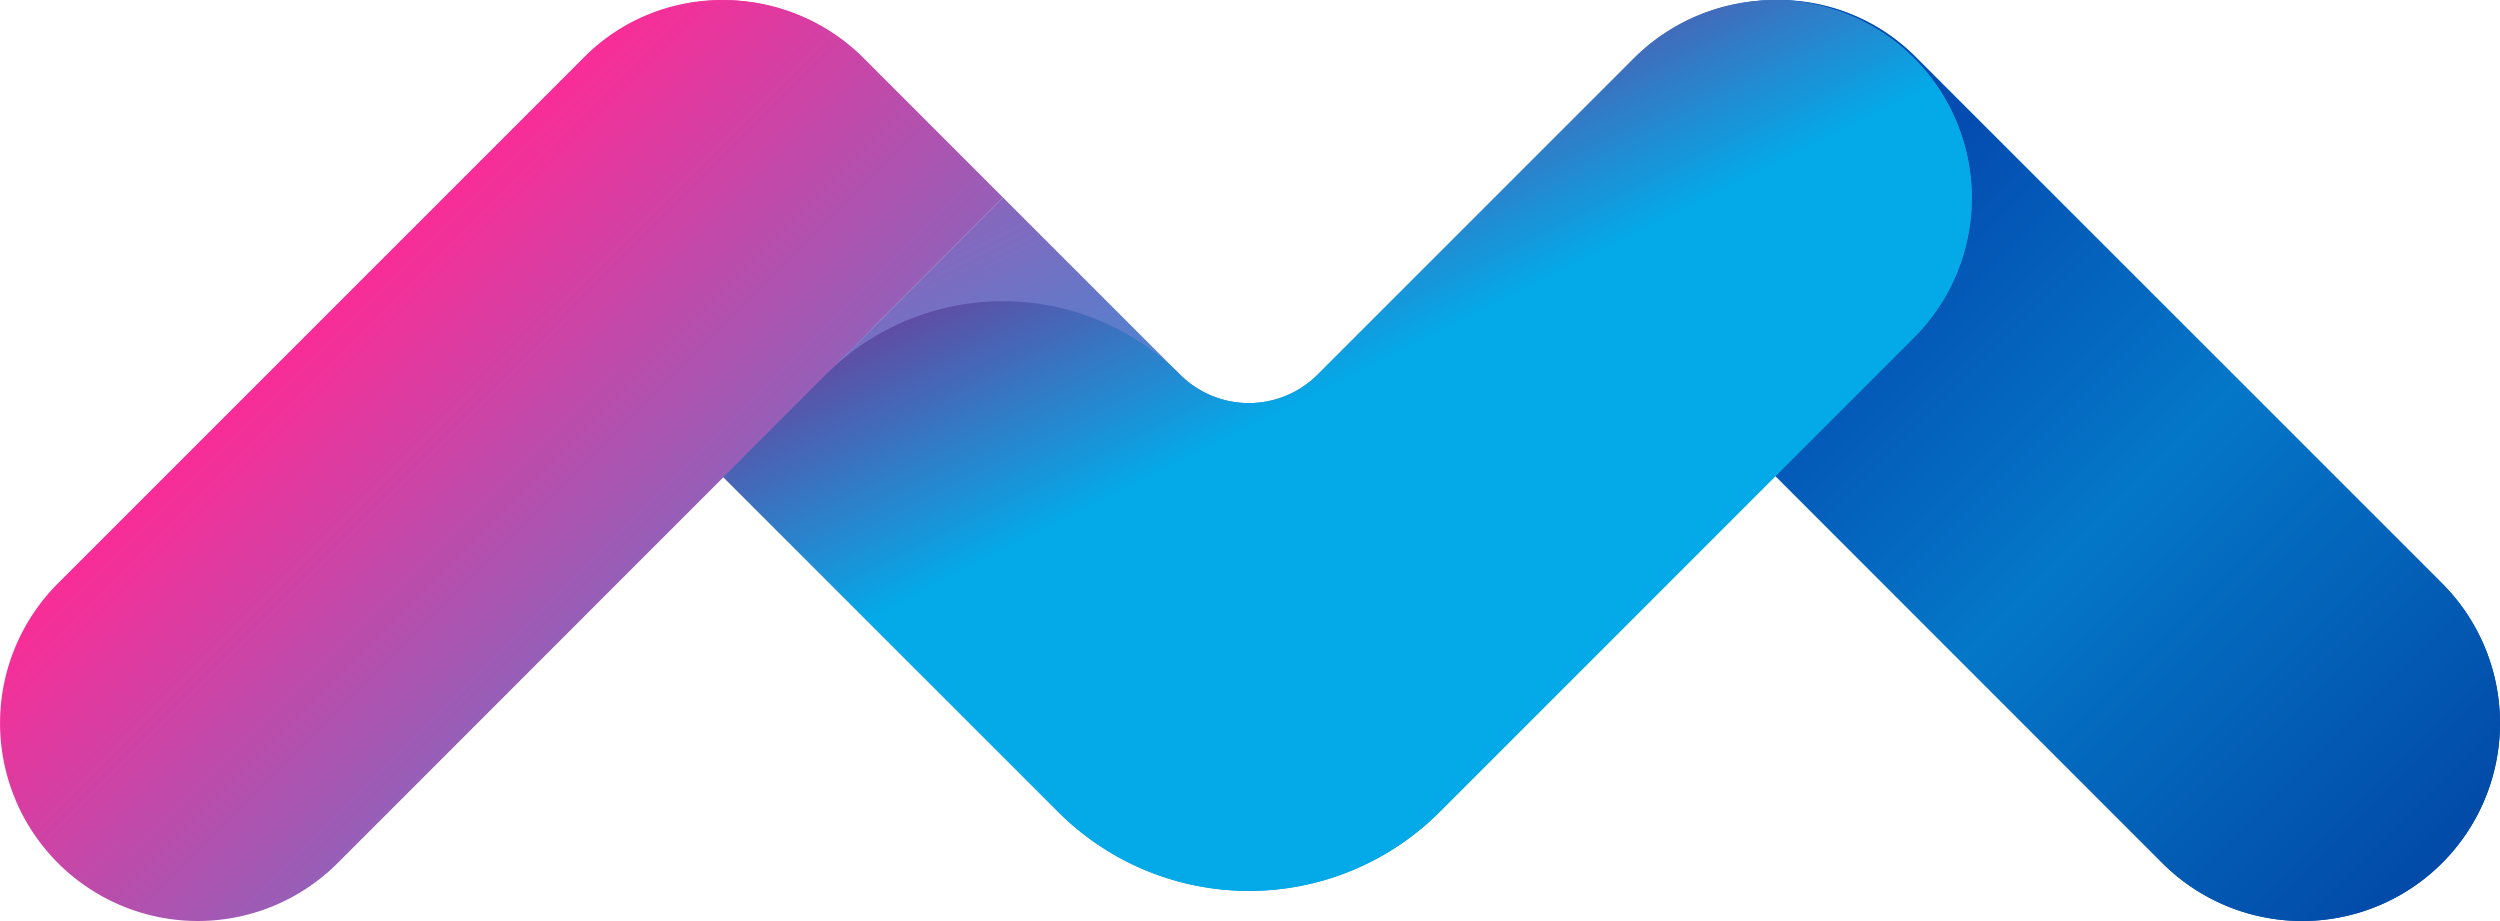 <svg xmlns="http://www.w3.org/2000/svg" xmlns:xlink="http://www.w3.org/1999/xlink" width="146.029" height="53.796" viewBox="0 0 146.029 53.796"><defs><linearGradient id="a" x1="0.998" y1="0.998" x2="-0.528" y2="-0.527" gradientUnits="objectBoundingBox"><stop offset="0" stop-color="#0740a5"/><stop offset="0.489" stop-color="#00abe9"/><stop offset="0.999" stop-color="#ff2a95"/></linearGradient><linearGradient id="b" x1="0.275" y1="0.276" x2="0.927" y2="0.928" gradientUnits="objectBoundingBox"><stop offset="0" stop-color="#044cb0"/><stop offset="0.444" stop-color="#0477c8"/><stop offset="1" stop-color="#024ba8"/></linearGradient><linearGradient id="c" x1="1.856" y1="1.855" x2="0.33" y2="0.33" xlink:href="#a"/><linearGradient id="d" x1="3.029" y1="3.03" x2="0.087" y2="0.086" xlink:href="#a"/><linearGradient id="e" x1="1.21" y1="1.328" x2="0.085" y2="-0.249" xlink:href="#a"/><linearGradient id="f" x1="0.28" y1="0.024" x2="0.544" y2="0.394" gradientUnits="objectBoundingBox"><stop offset="0" stop-color="#a50770"/><stop offset="1" stop-color="#04a9e8"/></linearGradient></defs><g transform="translate(-49.33 -50.321)"><g transform="translate(49.33 50.321)"><path d="M466.383,70.058l30.669,30.675a11.551,11.551,0,0,0,16.338,0h0a11.553,11.553,0,0,0,0-16.337L482.717,53.725a11.3,11.3,0,0,0-8.081-3.4,11.57,11.57,0,0,0-8.253,19.737Z" transform="translate(-370.745 -50.321)" fill="url(#a)"/><path d="M466.383,70.058l30.669,30.675a11.551,11.551,0,0,0,16.338,0h0a11.553,11.553,0,0,0,0-16.337L482.717,53.725a11.3,11.3,0,0,0-8.081-3.4,11.57,11.57,0,0,0-8.253,19.737Z" transform="translate(-370.745 -50.321)" fill="url(#b)"/><path d="M166.8,70.058l-30.668,30.675a11.551,11.551,0,0,1-16.338,0h0a11.553,11.553,0,0,1,0-16.337l30.672-30.671a11.3,11.3,0,0,1,8.082-3.4A11.569,11.569,0,0,1,166.8,70.058Z" transform="translate(-116.408 -50.321)" fill="url(#c)"/><g transform="translate(30.704 0.008)"><path d="M251.494,53.738a11.55,11.55,0,0,0-16.334,16.335l8.144,8.146,16.333-16.336Z" transform="translate(-231.753 -50.354)" fill="url(#d)"/><path d="M336.511,50.355a11.548,11.548,0,0,0-8.169,3.384L309.852,72.23a5.677,5.677,0,0,1-8.026,0L291.478,61.882,275.144,78.217,294.7,97.77a15.756,15.756,0,0,0,22.283,0l27.7-27.7A11.55,11.55,0,0,0,336.511,50.355Z" transform="translate(-263.594 -50.354)" fill="url(#e)"/><path d="M336.088,50.359a11.758,11.758,0,0,0-7.875,3.506L309.851,72.227a5.677,5.677,0,0,1-8.026,0h0a14.634,14.634,0,0,0-20.7,0l-5.987,5.987L294.7,97.767a15.756,15.756,0,0,0,22.283,0l27.7-27.7A11.551,11.551,0,0,0,336.088,50.359Z" transform="translate(-263.593 -50.352)" fill="url(#f)"/></g></g></g></svg>